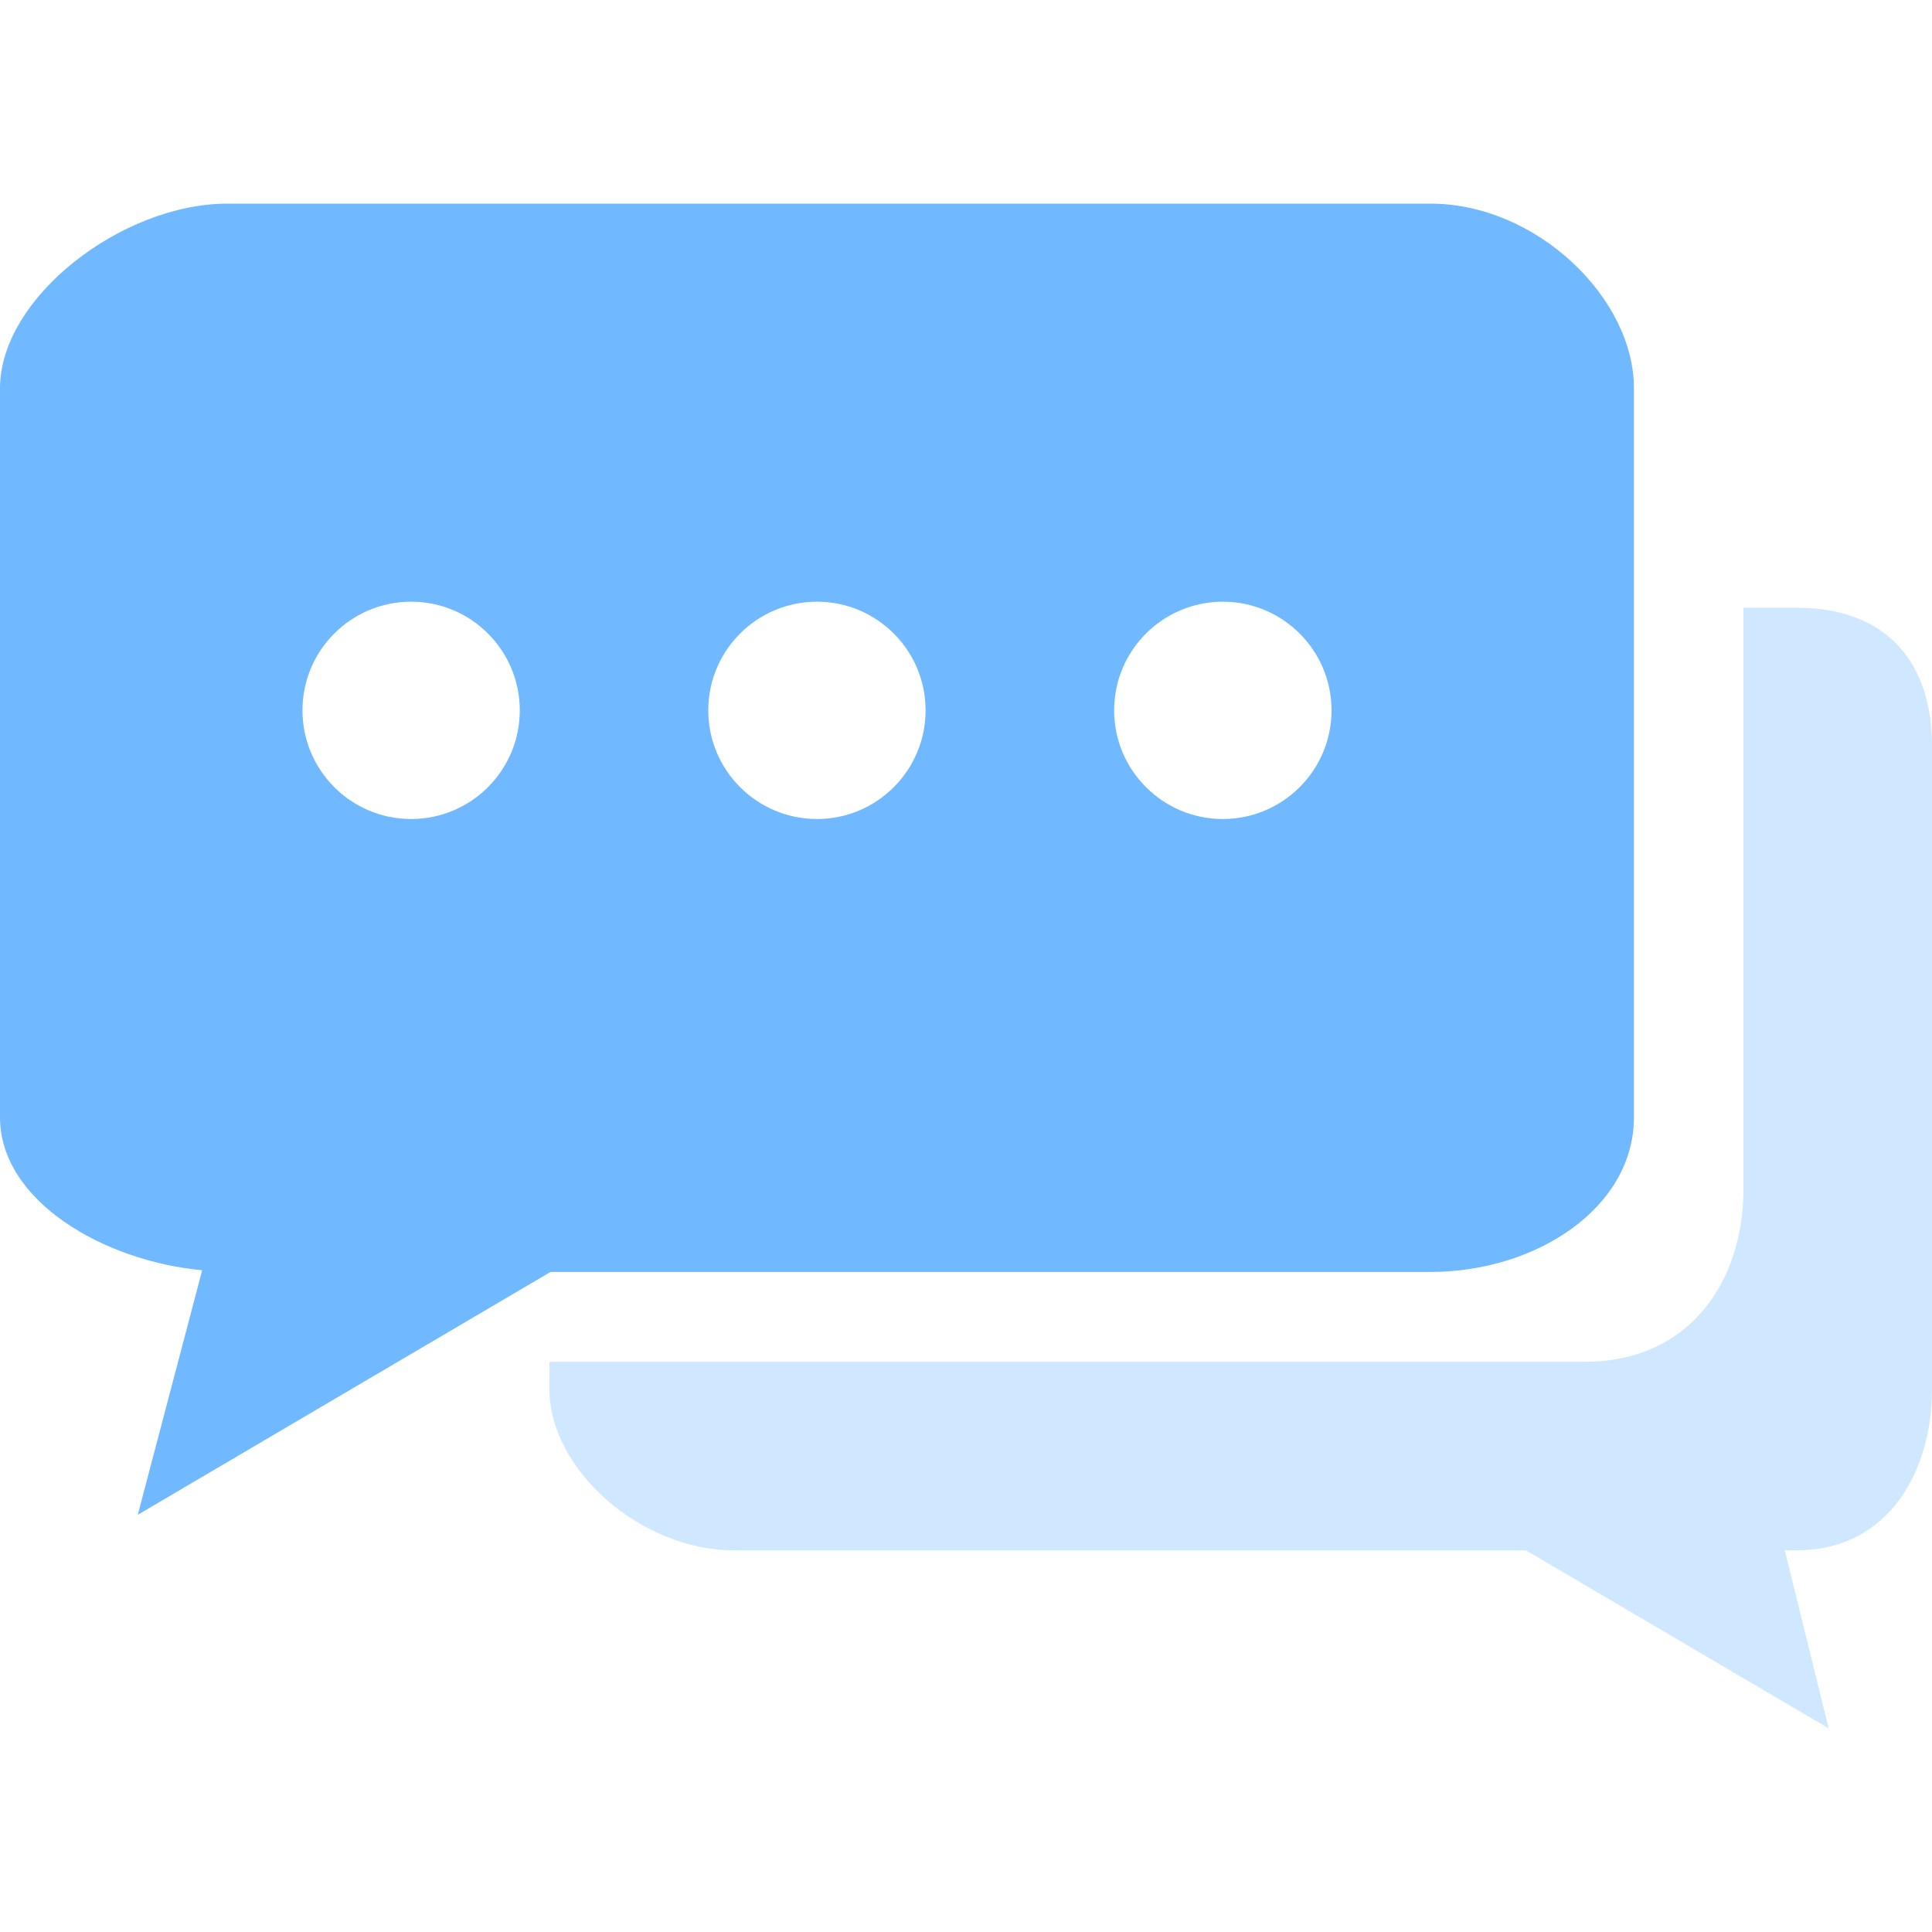<svg width="25" height="25" viewBox="0 0 25 25" fill="none" xmlns="http://www.w3.org/2000/svg">
<path d="M23.245 7.864H22.56V15.39C22.56 16.561 21.878 17.621 20.51 17.621H7.11V17.979C7.11 19.015 8.288 20.061 9.498 20.061H19.744L23.663 22.365L23.095 20.061H23.245C24.454 20.061 25 19.017 25 17.979V9.65C25 8.614 24.454 7.864 23.245 7.864Z" fill="#D0E8FF"/>
<path d="M18.51 2.635H2.945C1.576 2.635 0 3.851 0 5.024V14.457C0 15.537 1.335 16.317 2.616 16.437L1.783 19.601L7.124 16.459H18.51C19.879 16.459 21.143 15.629 21.143 14.457V6.825V5.024C21.143 3.851 19.878 2.635 18.51 2.635ZM5.32 10.598C4.543 10.598 3.914 9.968 3.914 9.192C3.914 8.415 4.543 7.786 5.32 7.786C6.096 7.786 6.726 8.415 6.726 9.192C6.726 9.968 6.096 10.598 5.32 10.598ZM10.572 10.598C9.795 10.598 9.165 9.968 9.165 9.192C9.165 8.415 9.795 7.786 10.572 7.786C11.348 7.786 11.977 8.415 11.977 9.192C11.977 9.968 11.348 10.598 10.572 10.598ZM15.824 10.598C15.047 10.598 14.417 9.968 14.417 9.192C14.417 8.415 15.047 7.786 15.824 7.786C16.599 7.786 17.23 8.415 17.23 9.192C17.23 9.968 16.599 10.598 15.824 10.598Z" fill="#70B8FF"/>
</svg>
